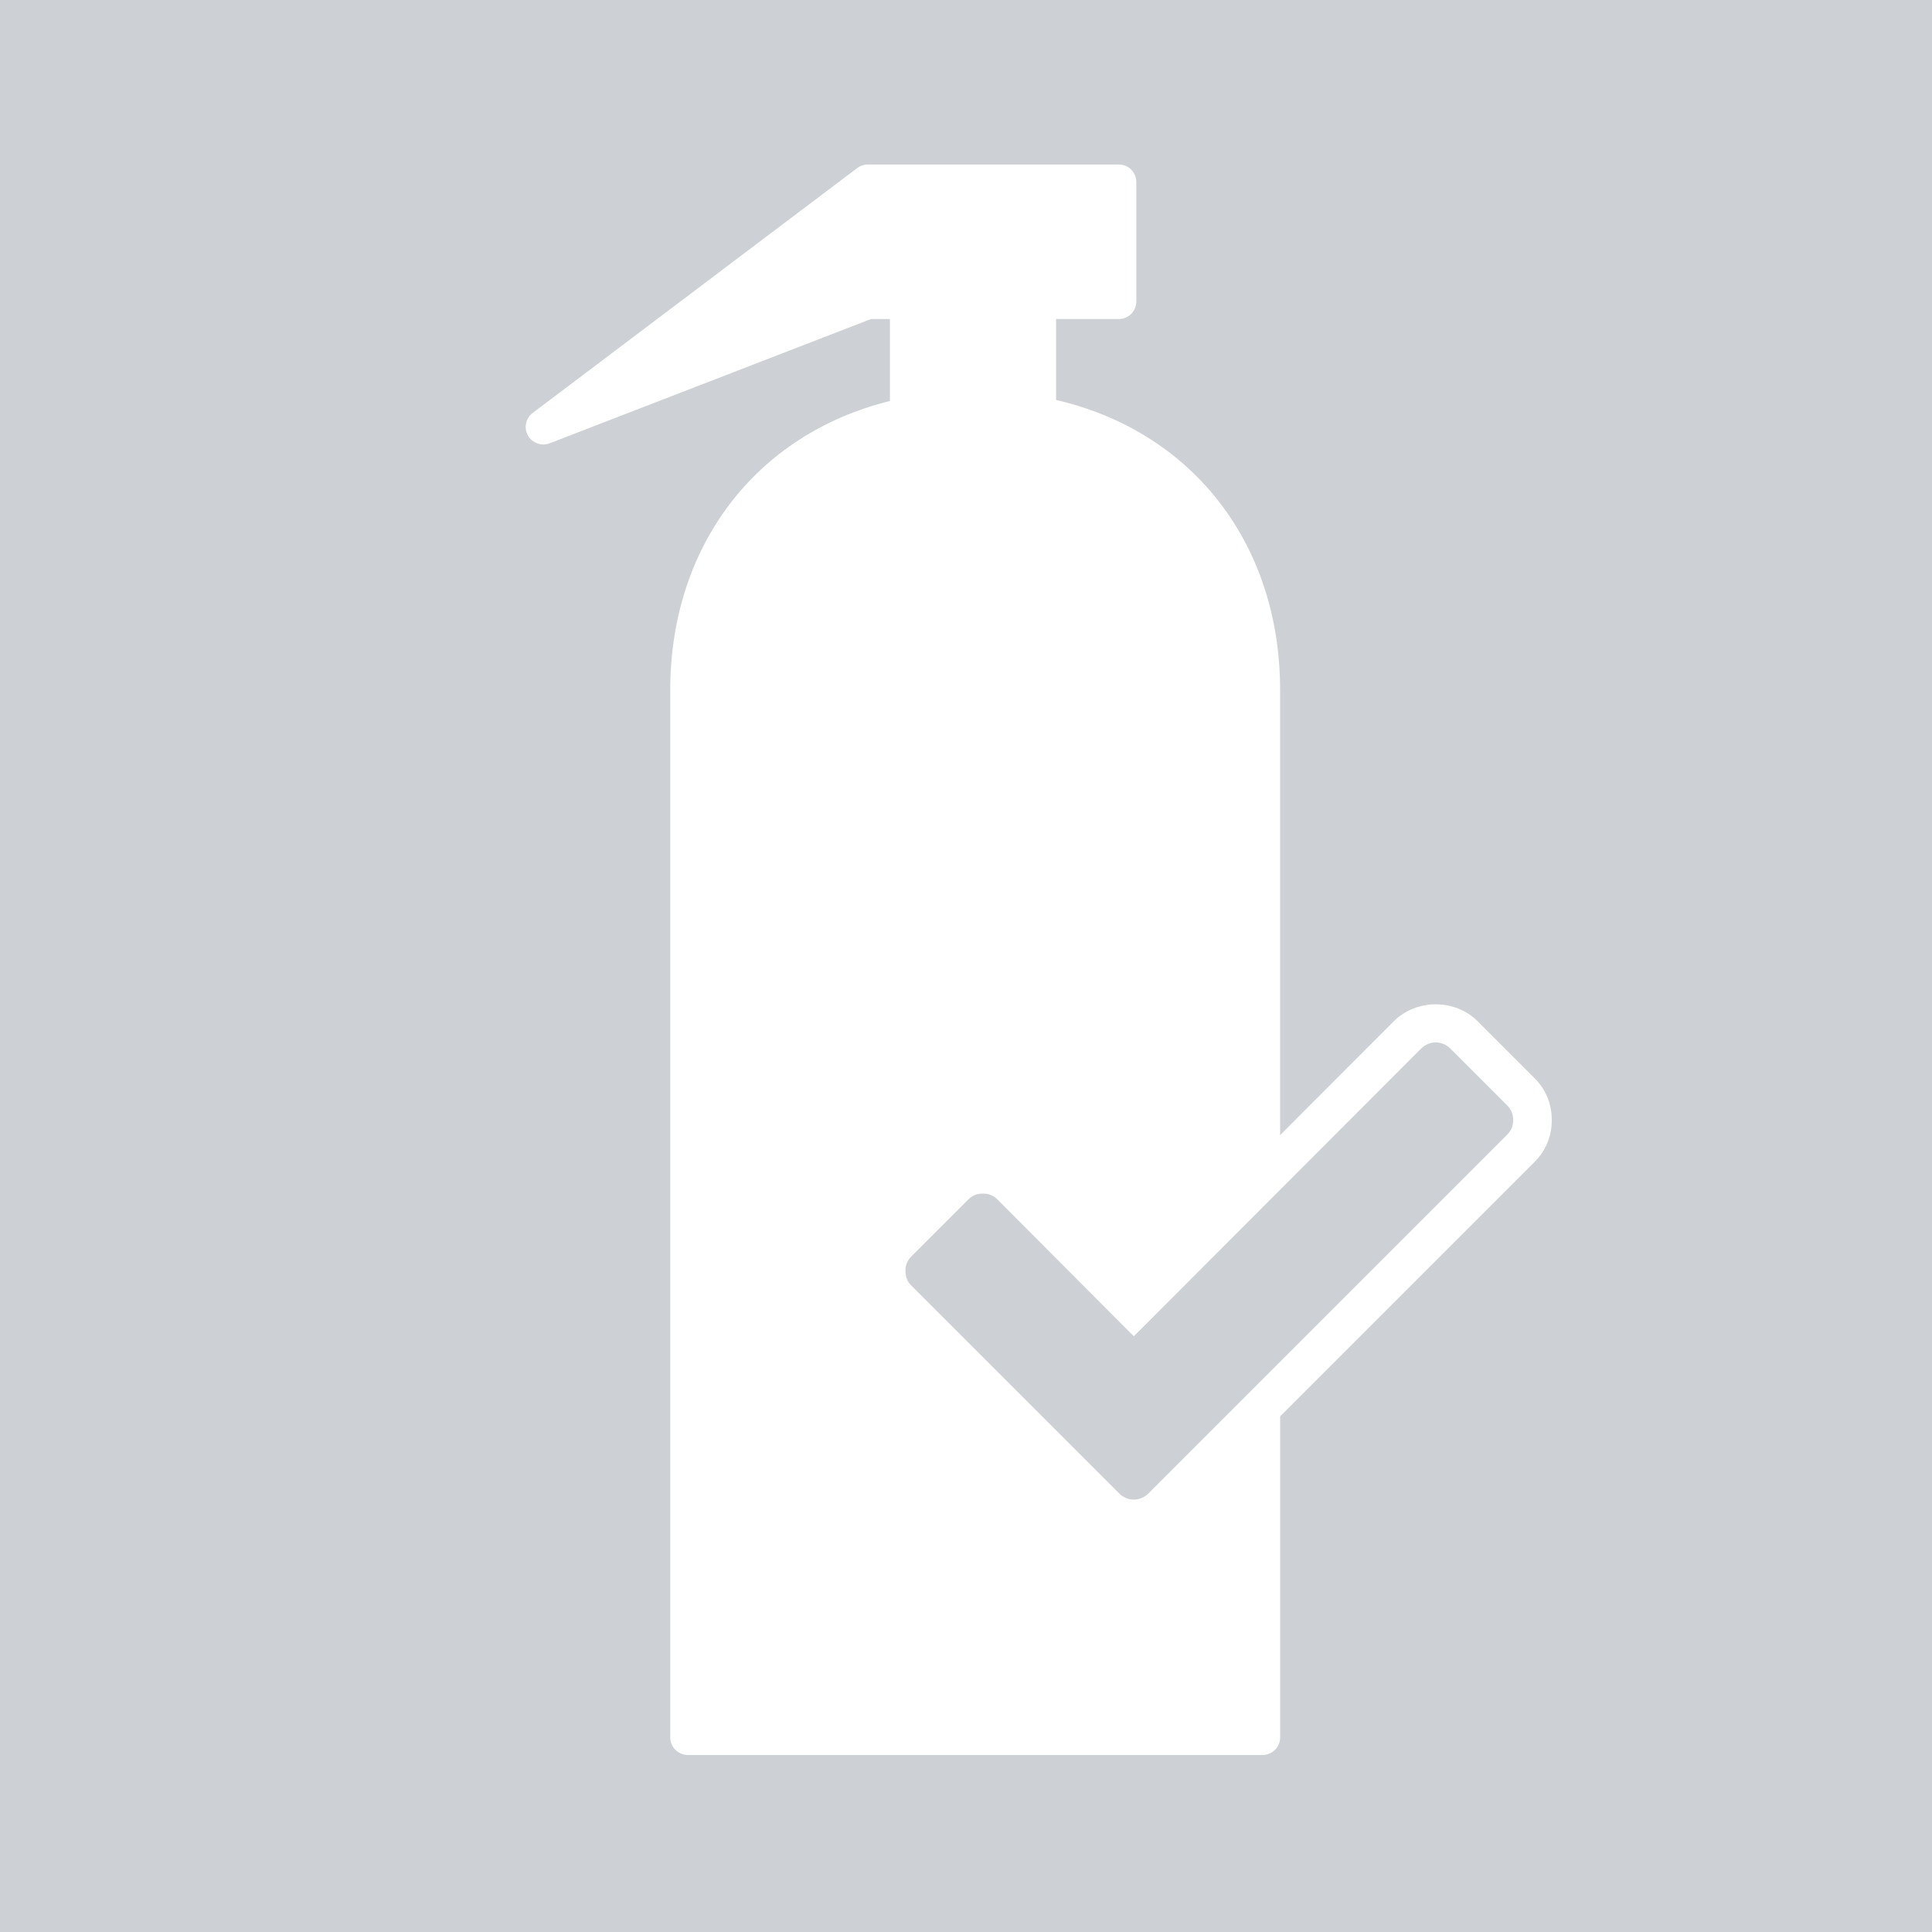 <?xml version="1.0" encoding="utf-8"?>
<!-- Generator: Adobe Illustrator 16.0.3, SVG Export Plug-In . SVG Version: 6.00 Build 0)  -->
<!DOCTYPE svg PUBLIC "-//W3C//DTD SVG 1.1//EN" "http://www.w3.org/Graphics/SVG/1.1/DTD/svg11.dtd">
<svg version="1.1" id="Слой_1" xmlns="http://www.w3.org/2000/svg" xmlns:xlink="http://www.w3.org/1999/xlink" x="0px" y="0px"
	 width="95px" height="95px" viewBox="0 0 95 95" enable-background="new 0 0 95 95" xml:space="preserve">
<g>
	<rect y="0" fill="#CDD0D5" width="95" height="95.001"/>
	<g>
		<path fill="#FFFFFF" d="M61.9,69.352l-1.965,1.962l-2.789,2.789c-0.383,0.383-0.847,0.574-1.395,0.574s-1.011-0.191-1.394-0.574
			l-2.788-2.789l-7.422-7.422c-0.384-0.382-0.575-0.848-0.575-1.395c0-0.546,0.191-1.012,0.575-1.395l2.787-2.788
			c0.383-0.383,0.847-0.574,1.395-0.574s1.012,0.191,1.395,0.574l6.027,6.049l6.148-6.156l1.047-1.049V33.937
			c0-7.19-4.304-12.717-11.017-14.271v-3.979h3.086c0.476,0,0.86-0.385,0.86-0.863V8.951c0-0.477-0.385-0.862-0.86-0.862H42.665
			c-0.182,0-0.369,0.063-0.517,0.178L26.194,20.304c-0.346,0.259-0.442,0.732-0.236,1.11c0.213,0.375,0.667,0.536,1.065,0.386
			l15.807-6.113h0.93v4.031c-6.584,1.624-10.803,7.127-10.803,14.219v51.496c0,0.478,0.391,0.863,0.863,0.863h28.265
			c0.474,0,0.862-0.386,0.862-0.863V68.305L61.9,69.352z"/>
		<g>
			<path fill="#FFFFFF" d="M55.752,75.627c-0.793,0-1.507-0.294-2.064-0.852L43.476,64.564c-0.558-0.557-0.854-1.271-0.854-2.066
				c0-0.794,0.296-1.51,0.854-2.067l2.788-2.788c1.112-1.115,3.021-1.113,4.133,0.001l5.356,5.375l12.779-12.798
				c1.115-1.116,3.015-1.117,4.131,0l2.788,2.788c0.559,0.558,0.853,1.272,0.853,2.067c0,0.792-0.295,1.507-0.853,2.065
				L57.817,74.775C57.259,75.333,56.544,75.627,55.752,75.627z M48.33,58.691c-0.295,0-0.519,0.09-0.721,0.294l-2.79,2.79
				c-0.206,0.205-0.297,0.427-0.297,0.723c0,0.296,0.091,0.518,0.297,0.722L55.03,73.432c0.409,0.409,1.034,0.41,1.445-0.001
				l17.633-17.633c0.205-0.205,0.297-0.428,0.297-0.723c0-0.295-0.092-0.517-0.295-0.721l-2.79-2.79
				c-0.411-0.409-1.034-0.409-1.445,0L55.752,65.708l-6.7-6.723C48.849,58.782,48.625,58.691,48.33,58.691z"/>
		</g>
	</g>
</g>
</svg>
